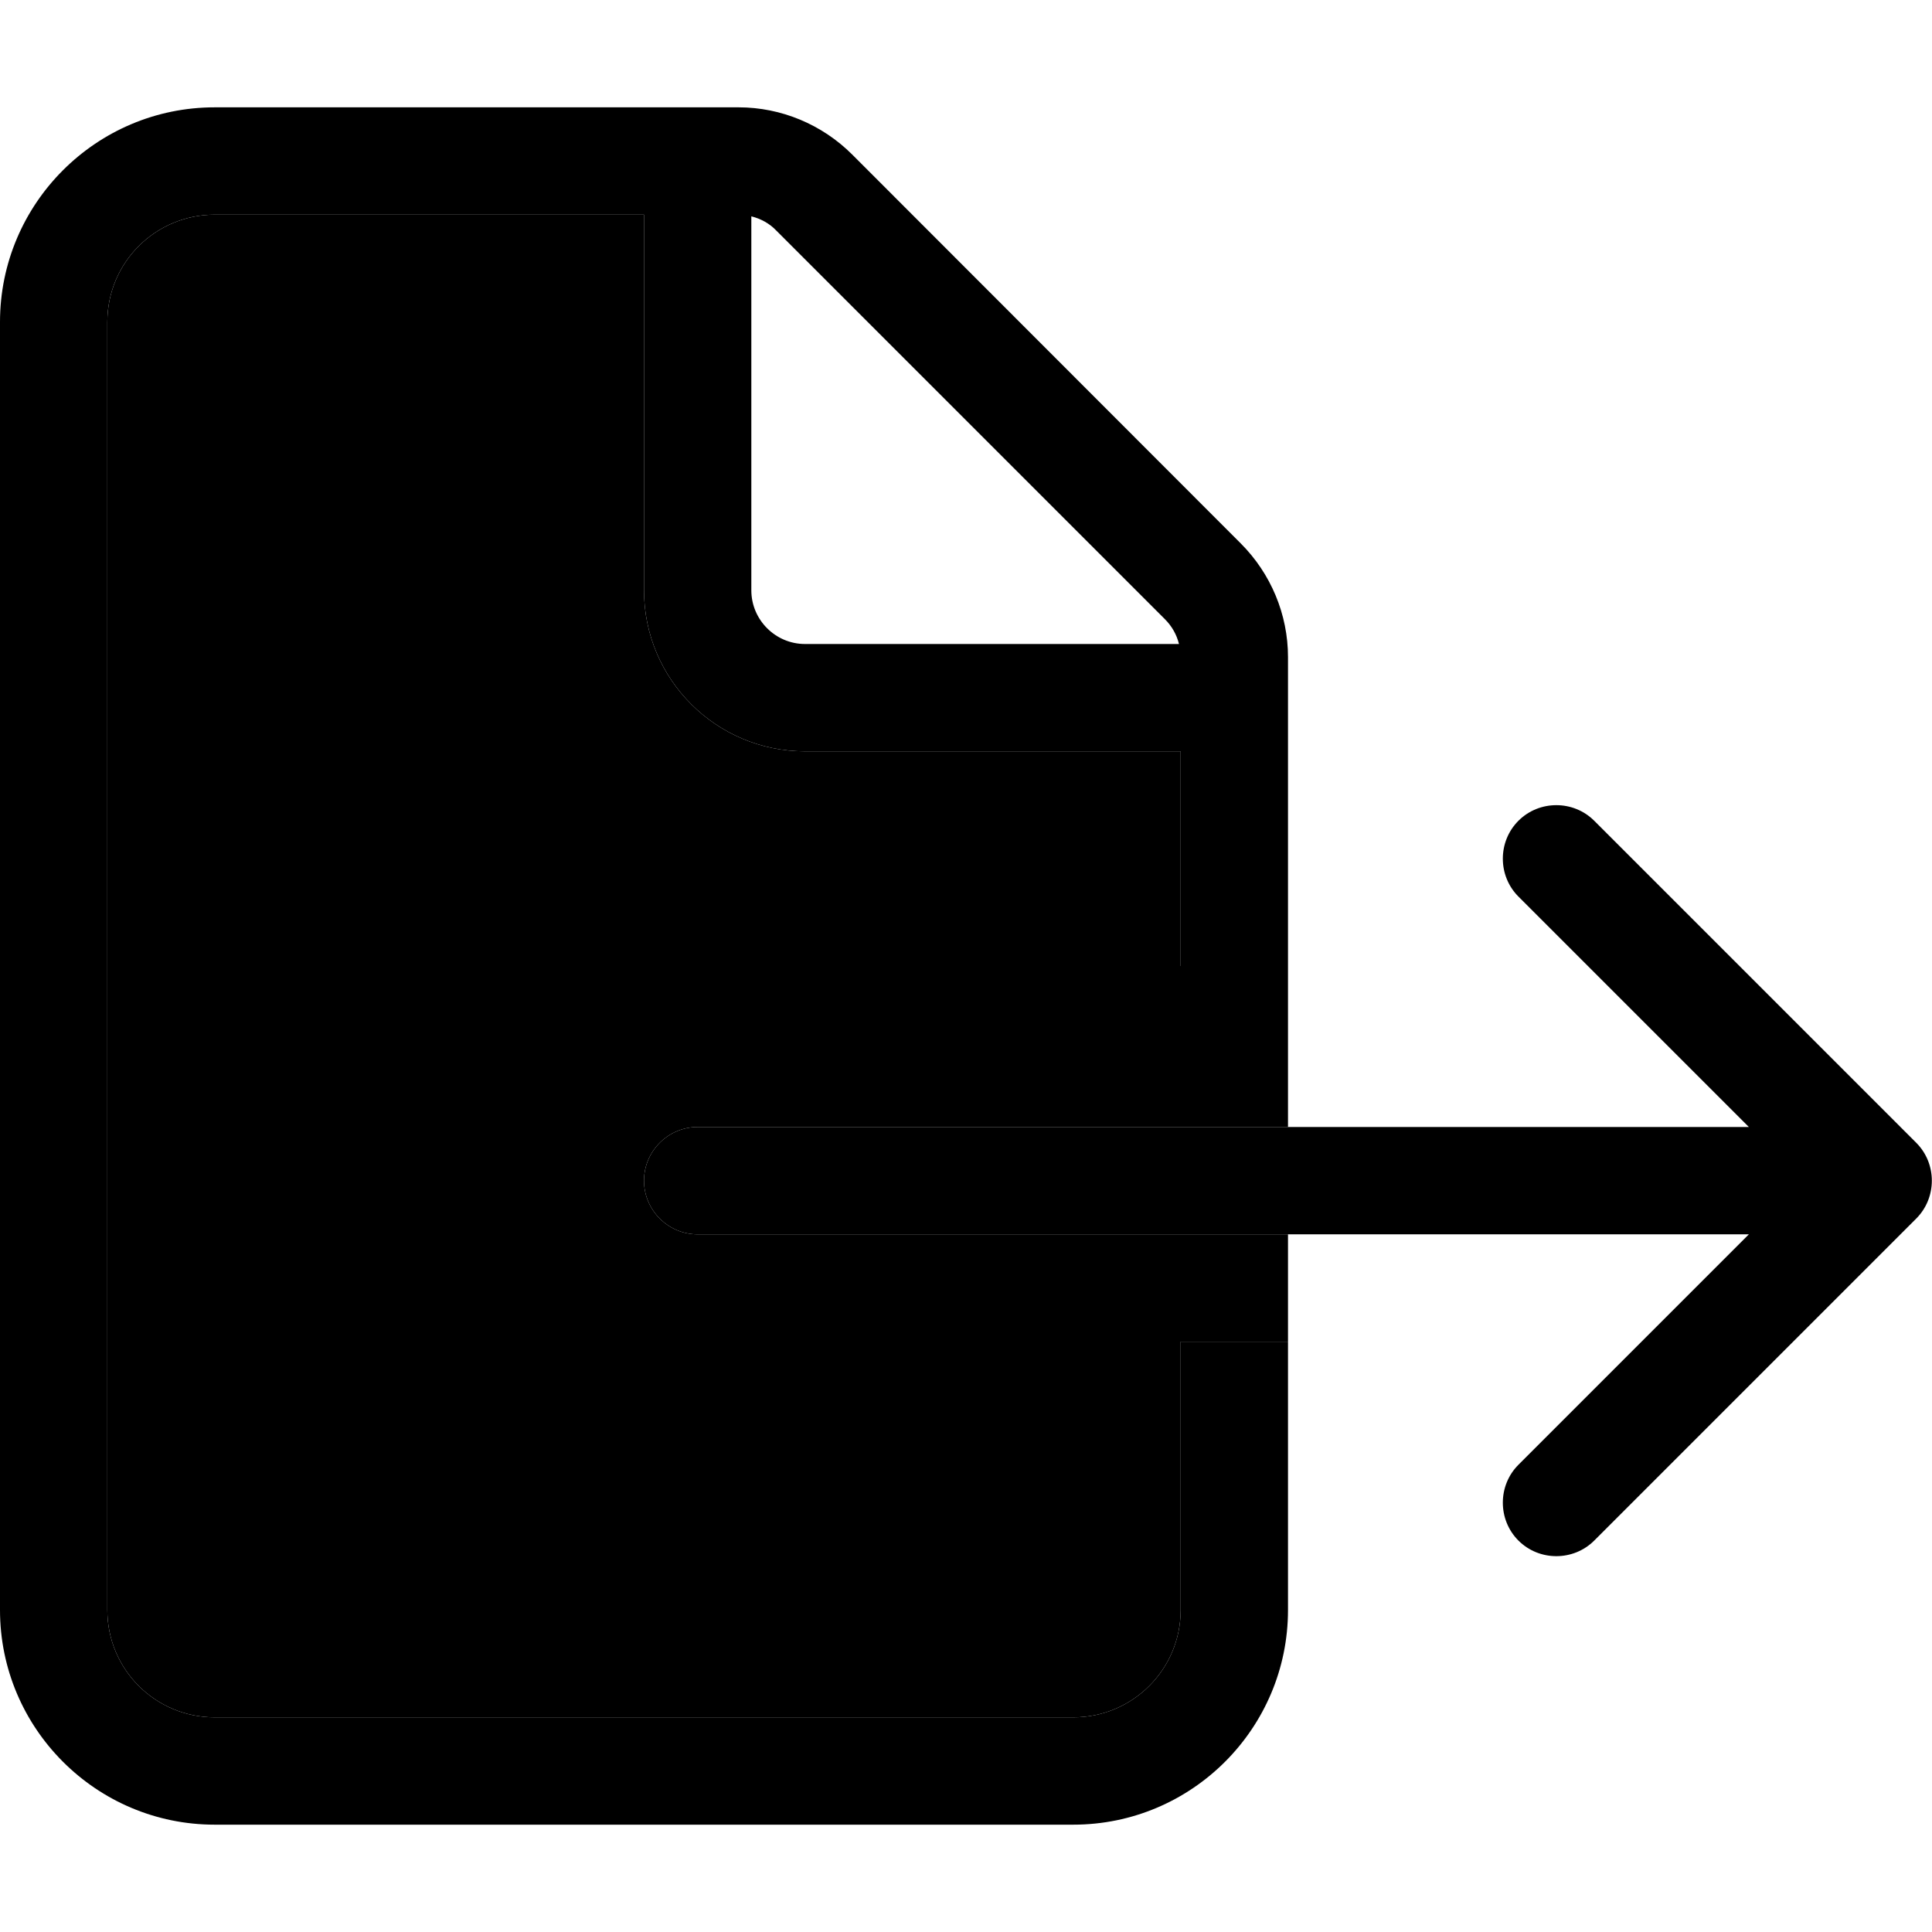 <svg xmlns="http://www.w3.org/2000/svg" width="24" height="24" viewBox="0 0 576 512"><path class="pr-icon-duotone-secondary" d="M32 64c0-17.7 14.3-32 32-32l128 0 0 112c0 26.5 21.5 48 48 48l112 0 0 64 32 0 0 48-176 0c-8.8 0-16 7.2-16 16s7.2 16 16 16l176 0 0 32-32 0 0 80c0 17.7-14.3 32-32 32L64 480c-17.7 0-32-14.3-32-32L32 64z"/><path class="pr-icon-duotone-primary" d="M352 448c0 17.7-14.3 32-32 32L64 480c-17.7 0-32-14.3-32-32L32 64c0-17.7 14.3-32 32-32l128 0 0 112c0 26.5 21.5 48 48 48l112 0 0 64 32 0 0-92.1c0-12.7-5.1-24.9-14.1-33.9L254.1 14.1c-9-9-21.2-14.1-33.9-14.1L64 0C28.7 0 0 28.7 0 64L0 448c0 35.3 28.7 64 64 64l256 0c35.3 0 64-28.7 64-64l0-80-32 0 0 80zm-.5-288L240 160c-8.8 0-16-7.2-16-16l0-111.5c2.8 .7 5.4 2.1 7.4 4.2L347.3 152.6c2.1 2.1 3.5 4.6 4.2 7.4zm123.8 52.7c-6.2-6.2-16.4-6.2-22.6 0s-6.2 16.4 0 22.6L521.4 304 208 304c-8.8 0-16 7.2-16 16s7.2 16 16 16l313.4 0-68.7 68.7c-6.2 6.2-6.2 16.4 0 22.6s16.4 6.2 22.6 0l96-96c6.2-6.2 6.2-16.4 0-22.6l-96-96z"/></svg>
